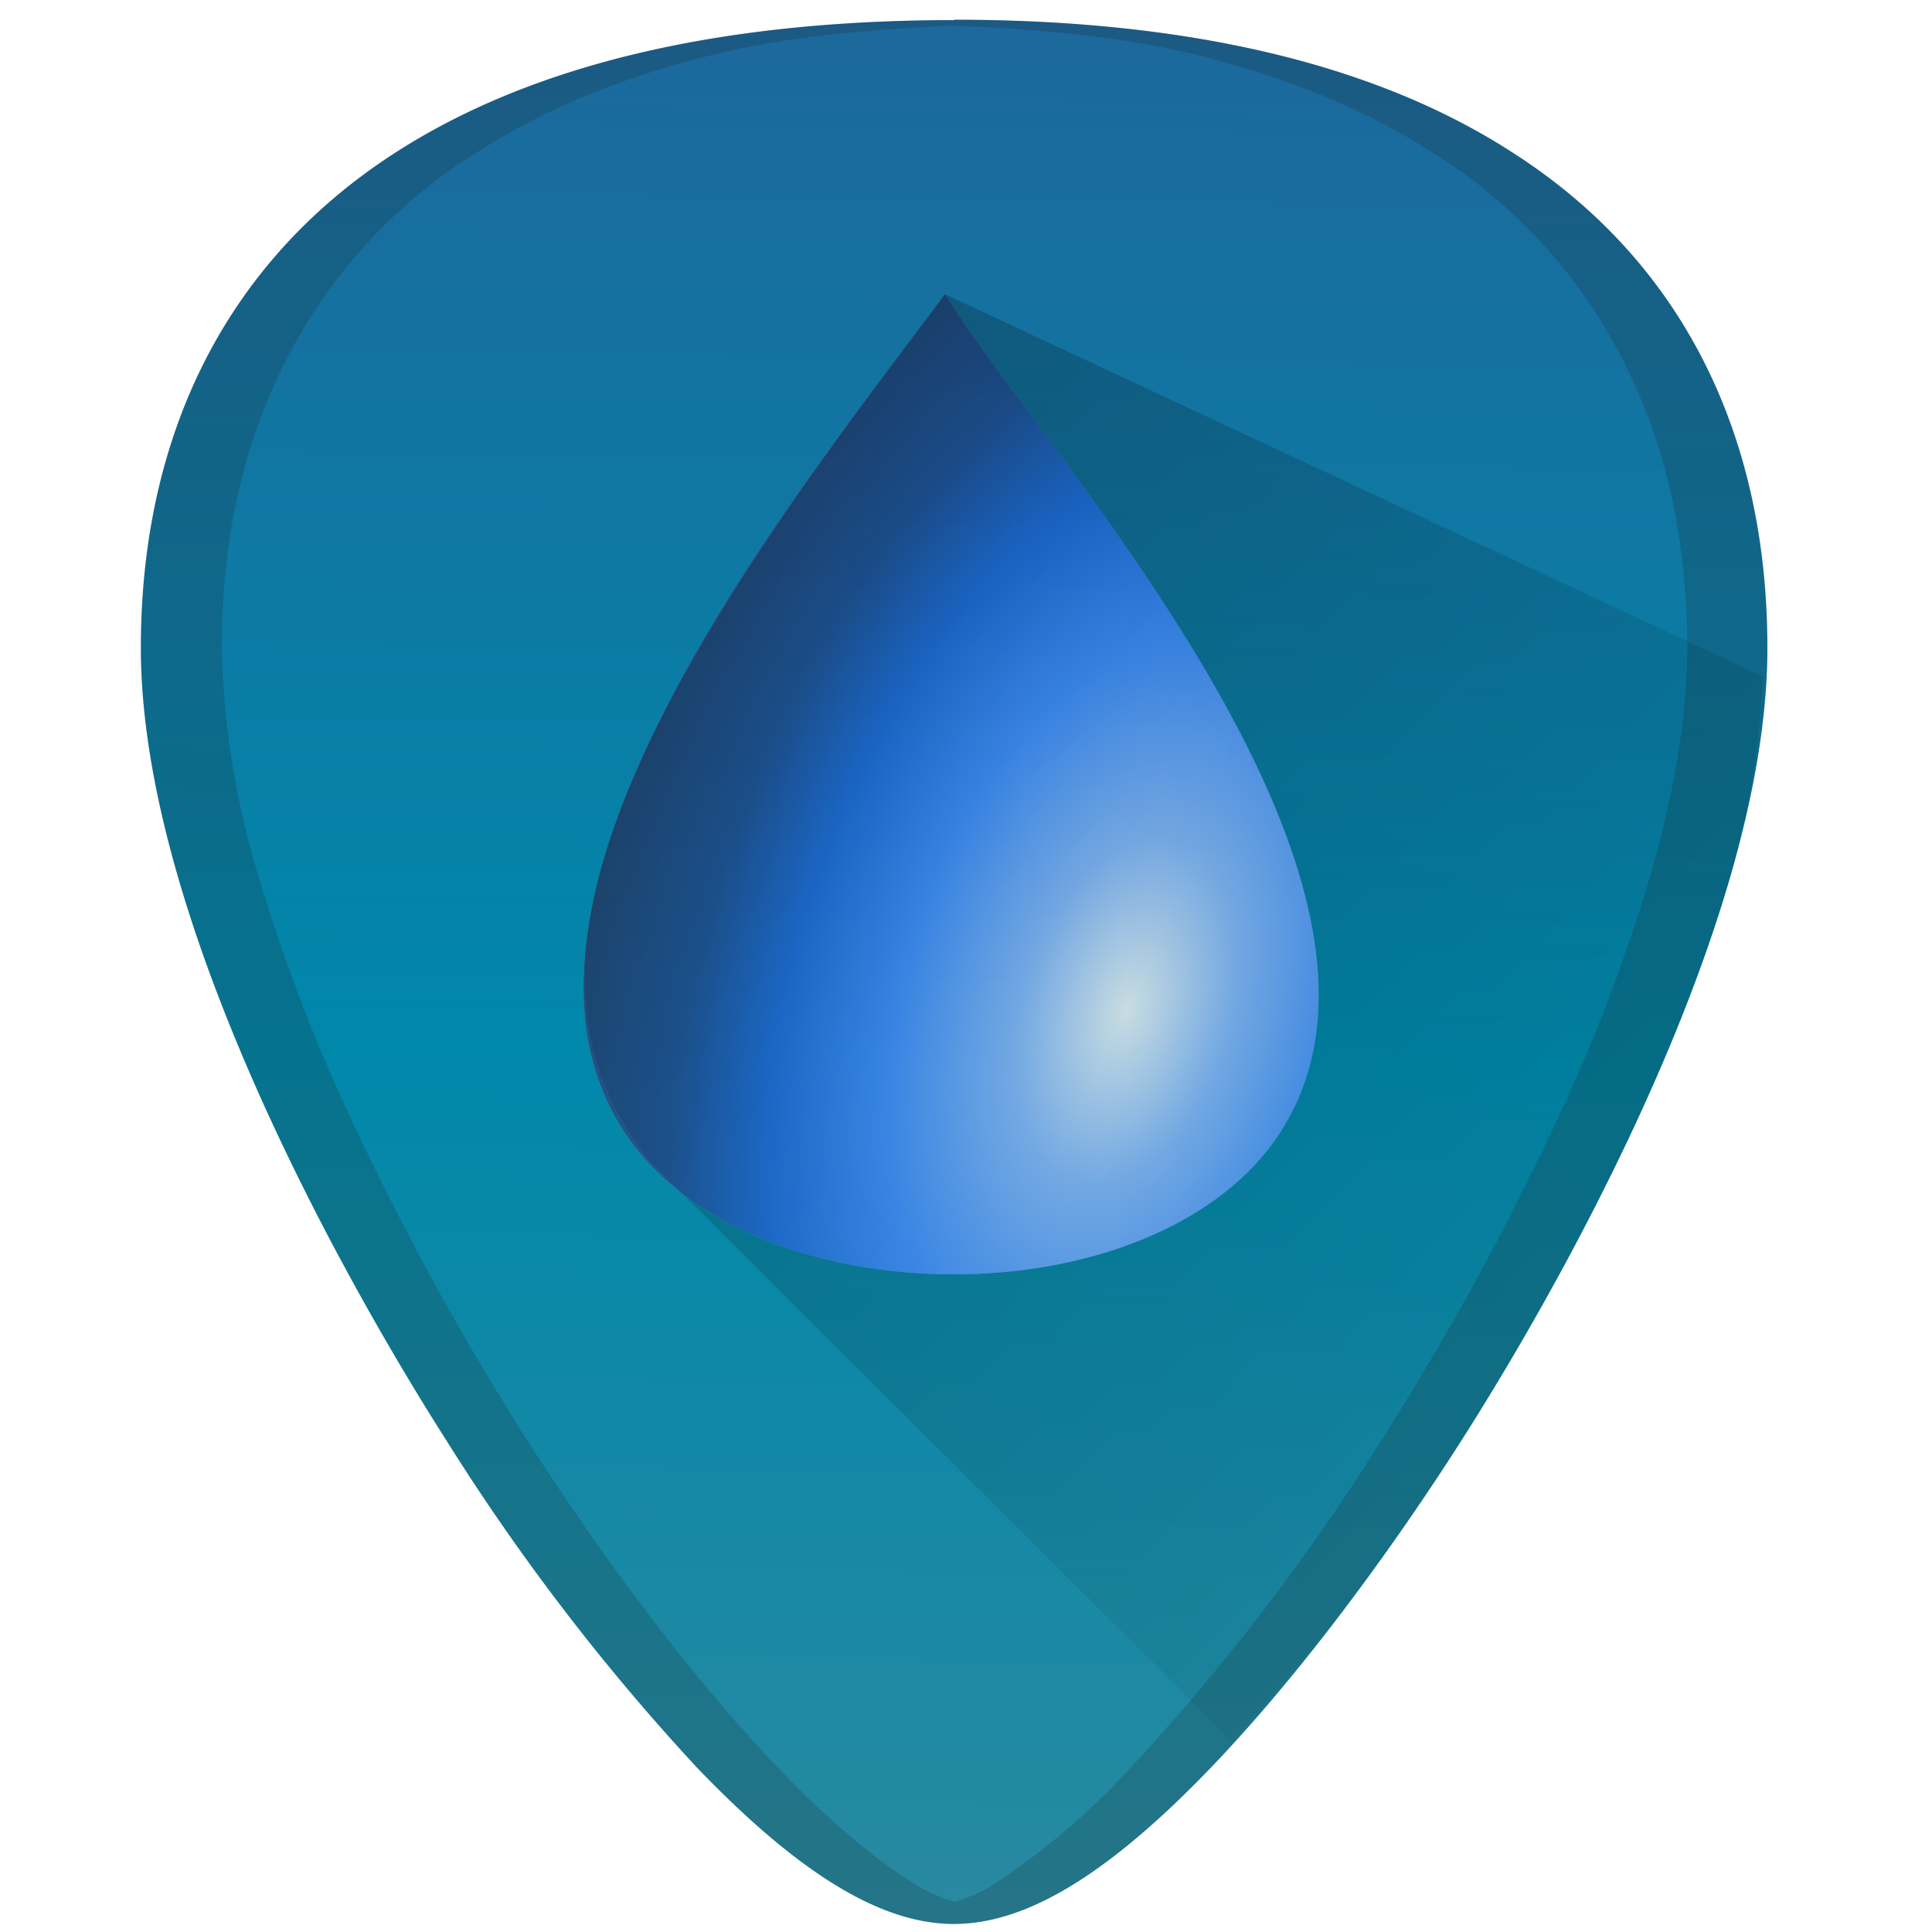 <?xml version="1.0" encoding="UTF-8" standalone="no"?>
<svg
   xmlns:dc="http://purl.org/dc/elements/1.1/"
   xmlns:cc="http://creativecommons.org/ns#"
   xmlns:rdf="http://www.w3.org/1999/02/22-rdf-syntax-ns#"
   xmlns:svg="http://www.w3.org/2000/svg"
   xmlns="http://www.w3.org/2000/svg"
   xmlns:sodipodi="http://sodipodi.sourceforge.net/DTD/sodipodi-0.dtd"
   xmlns:inkscape="http://www.inkscape.org/namespaces/inkscape"
   viewBox="0 0 48 48"
   version="1.1"
   id="svg47"
   sodipodi:docname="deluge.svg"
   inkscape:version="0.92.4 (5da689c313, 2019-01-14)">
  <sodipodi:namedview
     pagecolor="#ffffff"
     bordercolor="#666666"
     borderopacity="1"
     objecttolerance="10"
     gridtolerance="10"
     guidetolerance="10"
     inkscape:pageopacity="0"
     inkscape:pageshadow="2"
     inkscape:window-width="1112"
     inkscape:window-height="480"
     id="namedview49"
     showgrid="false"
     inkscape:zoom="4.9166667"
     inkscape:cx="2.1355932"
     inkscape:cy="24"
     inkscape:window-x="0"
     inkscape:window-y="25"
     inkscape:window-maximized="0"
     inkscape:current-layer="svg47" />
  <defs
     id="defs35">
    <radialGradient
       id="e"
       cx="28.44"
       cy="24.05"
       r="9.14"
       gradientTransform="matrix(1.429,0.422,-0.717,2.431,4.6,-45.38)"
       gradientUnits="userSpaceOnUse">
      <stop
         stop-color="#fbffff"
         offset="0"
         id="stop2" />
      <stop
         stop-color="#80b3ff"
         offset=".19"
         id="stop4" />
      <stop
         stop-color="#2a7fff"
         offset=".41"
         id="stop6" />
      <stop
         stop-color="#0055d4"
         offset=".61"
         id="stop8" />
      <stop
         stop-color="#003380"
         offset=".78"
         id="stop10" />
      <stop
         stop-color="#025"
         offset="1"
         id="stop12" />
    </radialGradient>
    <linearGradient
       id="d"
       x1="16.32"
       x2="47.02"
       y1="6.68"
       y2="35.9"
       gradientUnits="userSpaceOnUse">
      <stop
         offset="0"
         id="stop15" />
      <stop
         stop-opacity="0"
         offset="1"
         id="stop17" />
    </linearGradient>
    <linearGradient
       id="a"
       x1="23.71"
       x2="23.05"
       y1=".49"
       y2="49.29"
       gradientUnits="userSpaceOnUse">
      <stop
         stop-color="#1d689c"
         offset="0"
         id="stop20" />
      <stop
         stop-color="#08a"
         offset=".53"
         id="stop22" />
      <stop
         stop-color="#2c89a0"
         offset="1"
         id="stop24" />
    </linearGradient>
    <filter
       id="c"
       x="-.48"
       y="-.36"
       width="1.95"
       height="1.71"
       color-interpolation-filters="sRGB">
      <feGaussianBlur
         stdDeviation="3.62"
         id="feGaussianBlur27" />
    </filter>
    <linearGradient
       id="b"
       x1="5.79"
       x2="41.46"
       y1="19.48"
       y2="19.48"
       gradientUnits="userSpaceOnUse">
      <stop
         stop-color="#fff"
         offset="0"
         id="stop30" />
      <stop
         stop-color="#989898"
         offset="1"
         id="stop32" />
    </linearGradient>
  </defs>
  <path
     d="M 23.71,0.5 C 17.88,0.5 13.2,1.6 9.78,3.82 5.68,6.48 3.5,10.73 3.5,16.1 c 0,7.22 5.8,16.88 7.58,19.67 a 54.47,54.47 0 0 0 6.25,8.16 c 2.54,2.64 4.57,3.87 6.37,3.87 1.8,0 3.83,-1.23 6.37,-3.87 2,-2.08 4.22,-4.98 6.25,-8.16 C 38.1,32.98 43.91,23.32 43.91,16.1 43.91,10.73 41.74,6.48 37.64,3.83 34.23,1.6 29.55,0.49 23.7,0.49 Z"
     id="path37"
     style="fill:url(#a)"
     inkscape:connector-curvature="0" />
  <path
     d="m 23.48,7.3 c 2.31,3.81 12.3,14.47 8.38,20.75 -3.01,4.83 -13.36,4.8 -16.4,0 -3.94,-6.2 5.3,-16.94 8.02,-20.75 z"
     id="path39"
     style="opacity:0.7;fill:url(#b);filter:url(#c)"
     inkscape:connector-curvature="0" />
  <path
     d="m 30.6,43.25 a 54.51,54.51 0 0 0 5.73,-7.48 c 0.89,-1.4 2.79,-4.5 4.46,-8.17 a 43.2,43.2 0 0 0 2.19,-5.77 c 0.5,-1.72 0.74,-3.4 0.82,-5.02 L 23.48,7.31 c -8.35,10.87 -11,16.87 -7.35,21.53 z"
     id="path41"
     style="opacity:0.25;fill:url(#d)"
     inkscape:connector-curvature="0" />
  <path
     d="m 23.48,7.3 c 2.31,3.81 12.3,14.47 8.38,20.75 -3,4.83 -13.36,4.8 -16.4,0 -3.94,-6.2 5.3,-16.94 8.02,-20.75 z"
     id="path43"
     style="opacity:0.7;fill:url(#e)"
     inkscape:connector-curvature="0" />
  <path
     d="M 23.71,0.5 C 17.88,0.5 13.2,1.6 9.78,3.82 5.68,6.48 3.5,10.73 3.5,16.1 c 0,7.22 5.8,16.88 7.58,19.67 a 54.47,54.47 0 0 0 6.25,8.16 c 2.54,2.64 4.57,3.87 6.37,3.87 1.8,0 3.83,-1.23 6.37,-3.87 2,-2.08 4.22,-4.98 6.25,-8.16 C 38.1,32.98 43.91,23.32 43.91,16.1 43.91,10.73 41.74,6.48 37.64,3.83 34.23,1.6 29.55,0.49 23.7,0.49 Z m 0,0.14 c 2.12,0.08 4.12,0.27 5.88,0.69 1.16,0.28 2.25,0.63 3.26,1.04 1.01,0.42 1.95,0.9 2.8,1.46 a 12.92,12.92 0 0 1 4.67,5.12 c 0.53,1.03 0.93,2.14 1.2,3.34 0.26,1.2 0.4,2.47 0.4,3.8 0,1.81 -0.37,3.77 -0.94,5.74 a 43.17,43.17 0 0 1 -2.19,5.77 69.59,69.59 0 0 1 -4.46,8.17 54.46,54.46 0 0 1 -6.25,8.16 17.98,17.98 0 0 1 -3.46,2.93 c -0.32,0.2 -0.62,0.3 -0.9,0.39 -0.3,-0.09 -0.6,-0.2 -0.92,-0.4 -1.05,-0.63 -2.19,-1.6 -3.46,-2.92 -2,-2.08 -4.21,-4.98 -6.25,-8.16 A 69.6,69.6 0 0 1 8.63,27.6 43.2,43.2 0 0 1 6.44,21.83 20.93,20.93 0 0 1 5.51,16.1 c 0,-1.34 0.13,-2.62 0.4,-3.81 0.27,-1.2 0.67,-2.31 1.2,-3.34 a 12.92,12.92 0 0 1 4.67,-5.12 17.1,17.1 0 0 1 2.8,-1.46 c 1,-0.41 2.1,-0.76 3.26,-1.04 1.75,-0.42 3.76,-0.6 5.87,-0.7 z"
     id="path45"
     inkscape:connector-curvature="0"
     style="opacity:0.21;fill:#1c2224" />
</svg>
